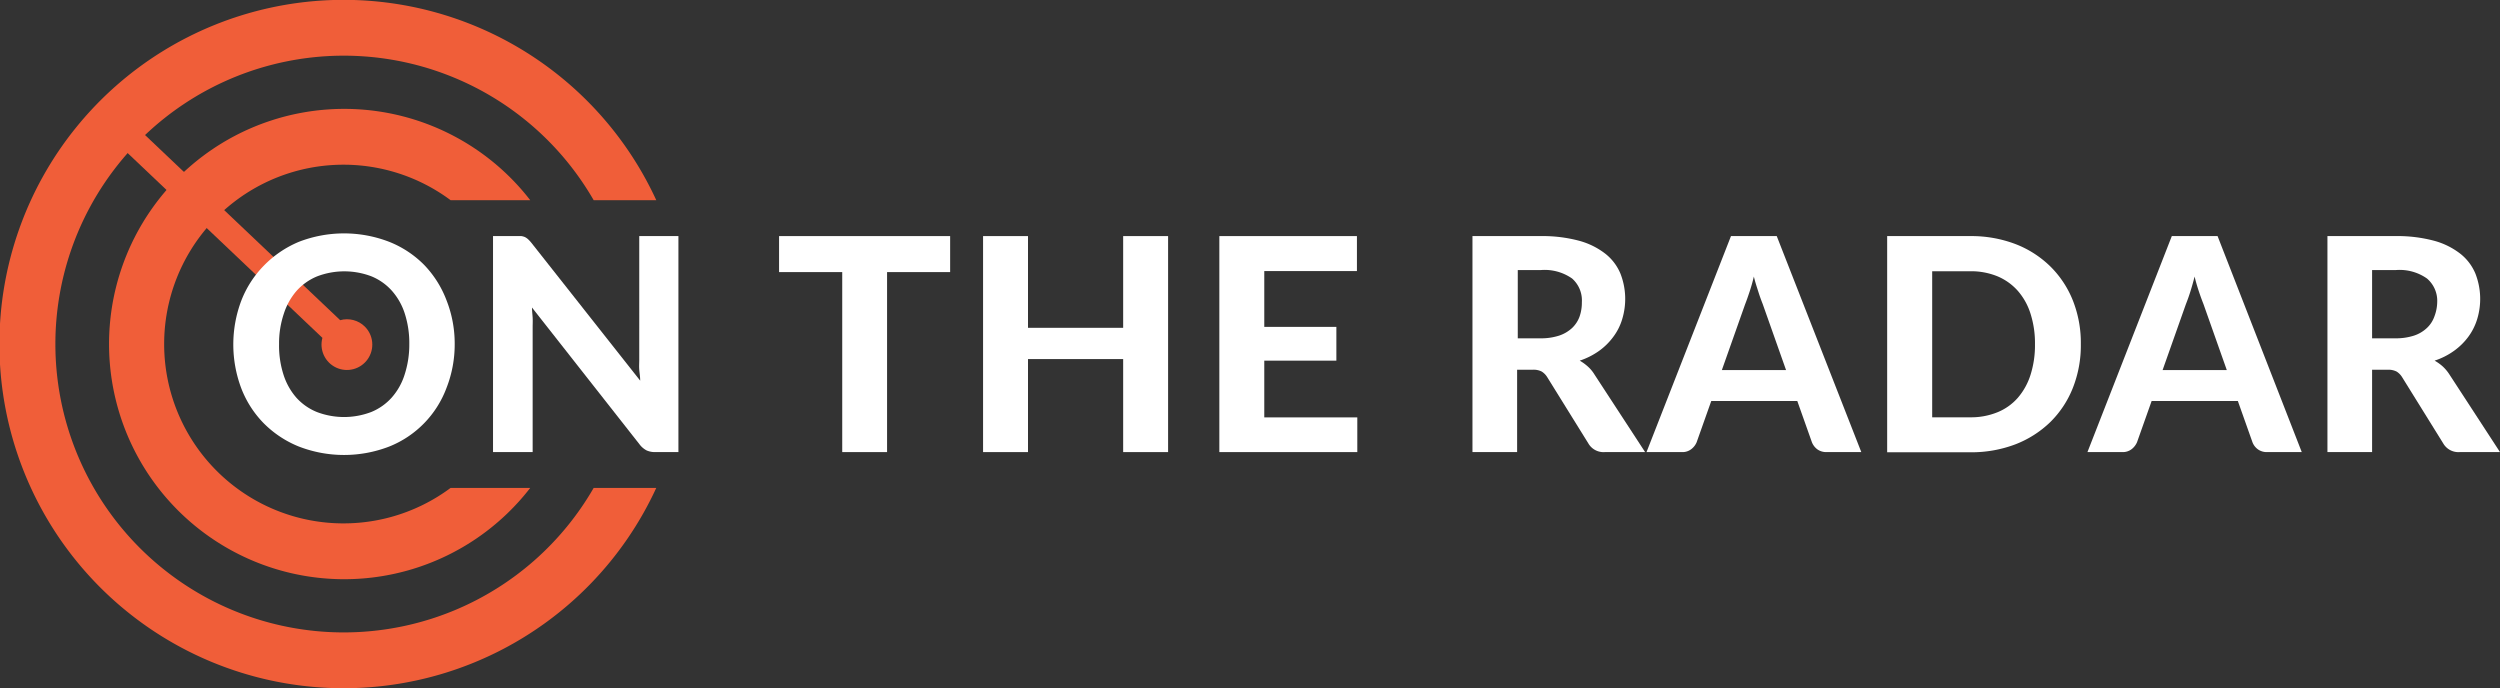 <svg xmlns="http://www.w3.org/2000/svg" xmlns:xlink="http://www.w3.org/1999/xlink" viewBox="0 0 268.75 73.96"><rect x="0" y="0" width="268.75" height="73.96" fill="#333333" stroke="none"/><defs><clipPath id="clip-path"><path d="M39.22,35.11a2.72,2.72,0,0,0-2.65-.69L12.16,11.26l-1.9,1.91,24.4,23.15a2.73,2.73,0,1,0,4.56-1.21" fill="none" clip-rule="evenodd"/></clipPath></defs><title>otr-logo_sm_full_light</title><g id="Layer_2" data-name="Layer 2"><g id="Layer_1-2" data-name="Layer 1"><g clip-path="url(#clip-path)"><rect x="2.02" y="1.78" width="43" height="43" fill="#f05e39"/></g><path d="M48.88,37A12.78,12.78,0,0,1,48,41.7,10.87,10.87,0,0,1,41.85,48a13.46,13.46,0,0,1-9.73,0,11.23,11.23,0,0,1-3.76-2.49,11,11,0,0,1-2.42-3.76,13.36,13.36,0,0,1,0-9.43,11.1,11.1,0,0,1,2.42-3.76A11.36,11.36,0,0,1,32.12,26a13.46,13.46,0,0,1,9.73,0,11,11,0,0,1,3.76,2.49A11.18,11.18,0,0,1,48,32.28,12.71,12.71,0,0,1,48.88,37ZM44,37a10.32,10.32,0,0,0-.48-3.27,6.85,6.85,0,0,0-1.39-2.47,6,6,0,0,0-2.19-1.55,8.19,8.19,0,0,0-5.85,0,6.06,6.06,0,0,0-2.2,1.55,7,7,0,0,0-1.38,2.47A10,10,0,0,0,30,37a10.17,10.17,0,0,0,.48,3.29,6.93,6.93,0,0,0,1.38,2.46,6,6,0,0,0,2.2,1.54,8.19,8.19,0,0,0,5.85,0,6,6,0,0,0,2.19-1.54,6.8,6.8,0,0,0,1.39-2.46A10.45,10.45,0,0,0,44,37Z" fill="#fff"/><path d="M72.93,25.38V48.6H70.45a2.22,2.22,0,0,1-.94-.18,2.29,2.29,0,0,1-.75-.64L57.19,33.06c0,.37.05.74.07,1.1s0,.7,0,1V48.6H53V25.38h2.53l.52,0a1.6,1.6,0,0,1,.39.11,1.51,1.51,0,0,1,.34.24,3.48,3.48,0,0,1,.35.38L68.82,40.92c0-.41-.07-.8-.1-1.18s0-.74,0-1.08V25.38Z" fill="#fff"/><path d="M102.14,29.25H95.36V48.6H90.54V29.25H83.75V25.38h18.39Z" fill="#fff"/><path d="M125.57,25.38V48.6h-4.83v-10H110.51v10h-4.83V25.38h4.83v9.86h10.23V25.38Z" fill="#fff"/><path d="M135.91,29.14v6h7.75v3.63h-7.75v6.1h10V48.6H131.08V25.38h14.79v3.76Z" fill="#fff"/><path d="M176.85,48.6h-4.34a1.88,1.88,0,0,1-1.76-.93l-4.42-7.12a1.84,1.84,0,0,0-.6-.61,1.89,1.89,0,0,0-1-.19h-1.64V48.6h-4.8V25.38h7.3a15.23,15.23,0,0,1,4.16.5,8,8,0,0,1,2.83,1.4,5.33,5.33,0,0,1,1.62,2.14,7.47,7.47,0,0,1,.18,4.91,6.06,6.06,0,0,1-.95,1.88,6.86,6.86,0,0,1-1.53,1.51,7.81,7.81,0,0,1-2.08,1.05,5.05,5.05,0,0,1,.86.62,3.82,3.82,0,0,1,.72.86ZM165.6,36.37a6.27,6.27,0,0,0,2-.29,3.84,3.84,0,0,0,1.4-.82,3.2,3.2,0,0,0,.8-1.22,4.52,4.52,0,0,0,.25-1.54A3.14,3.14,0,0,0,169,29.94a5.14,5.14,0,0,0-3.34-.91h-2.5v7.34Z" fill="#fff"/><path d="M200.09,48.6h-3.73a1.63,1.63,0,0,1-1-.3,1.76,1.76,0,0,1-.58-.76l-1.57-4.43h-9.25l-1.57,4.43a1.82,1.82,0,0,1-.56.73,1.53,1.53,0,0,1-1,.33H177l9.08-23.22H191ZM192,39.78l-2.51-7.1c-.15-.38-.31-.81-.47-1.32s-.33-1-.48-1.63c-.14.6-.3,1.15-.47,1.66s-.32.94-.47,1.32l-2.5,7.07Z" fill="#fff"/><path d="M223.69,37a12.45,12.45,0,0,1-.85,4.68,10.67,10.67,0,0,1-2.42,3.68,11.18,11.18,0,0,1-3.75,2.4,13.32,13.32,0,0,1-4.87.86h-8.93V25.38h8.93a13.32,13.32,0,0,1,4.87.86,11,11,0,0,1,3.75,2.41,10.72,10.72,0,0,1,2.42,3.67A12.38,12.38,0,0,1,223.69,37Zm-4.93,0a10.43,10.43,0,0,0-.48-3.28,6.83,6.83,0,0,0-1.37-2.46,6.05,6.05,0,0,0-2.19-1.56,7.49,7.49,0,0,0-2.92-.54h-4.09v15.7h4.09a7.49,7.49,0,0,0,2.92-.54,5.8,5.8,0,0,0,2.19-1.55,7,7,0,0,0,1.37-2.47A10.51,10.51,0,0,0,218.76,37Z" fill="#fff"/><path d="M247.44,48.6h-3.72a1.63,1.63,0,0,1-1-.3,1.69,1.69,0,0,1-.58-.76l-1.57-4.43H231.3l-1.57,4.43a1.91,1.91,0,0,1-.56.73,1.55,1.55,0,0,1-1,.33H224.4l9.07-23.22h4.92Zm-8.06-8.82-2.51-7.1c-.15-.38-.31-.81-.48-1.32s-.32-1-.47-1.63c-.15.6-.31,1.15-.47,1.66s-.32.94-.47,1.32l-2.5,7.07Z" fill="#fff"/><path d="M268.75,48.6h-4.34a1.88,1.88,0,0,1-1.76-.93l-4.42-7.12a1.84,1.84,0,0,0-.6-.61,1.94,1.94,0,0,0-1-.19H255V48.6h-4.8V25.38h7.3a15.23,15.23,0,0,1,4.16.5,8,8,0,0,1,2.83,1.4,5.33,5.33,0,0,1,1.62,2.14,7.47,7.47,0,0,1,.18,4.91,6.28,6.28,0,0,1-.95,1.88,6.91,6.91,0,0,1-1.54,1.51,7.67,7.67,0,0,1-2.08,1.05,4.76,4.76,0,0,1,.87.62,4.43,4.43,0,0,1,.72.86ZM257.5,36.37a6.32,6.32,0,0,0,2-.29,3.72,3.72,0,0,0,1.39-.82,3.09,3.09,0,0,0,.8-1.22A4.52,4.52,0,0,0,262,32.5a3.15,3.15,0,0,0-1.1-2.56,5.11,5.11,0,0,0-3.33-.91H255v7.34Z" fill="#fff"/><path d="M48.44,52.45a19.28,19.28,0,1,1,0-30.93H57a25.28,25.28,0,1,0,0,30.93Z" fill="#f05e39"/><path d="M63.82,52.45a31,31,0,1,1,0-30.93h6.73a37,37,0,1,0,0,30.93Z" fill="#f05e39"/></g></g></svg>